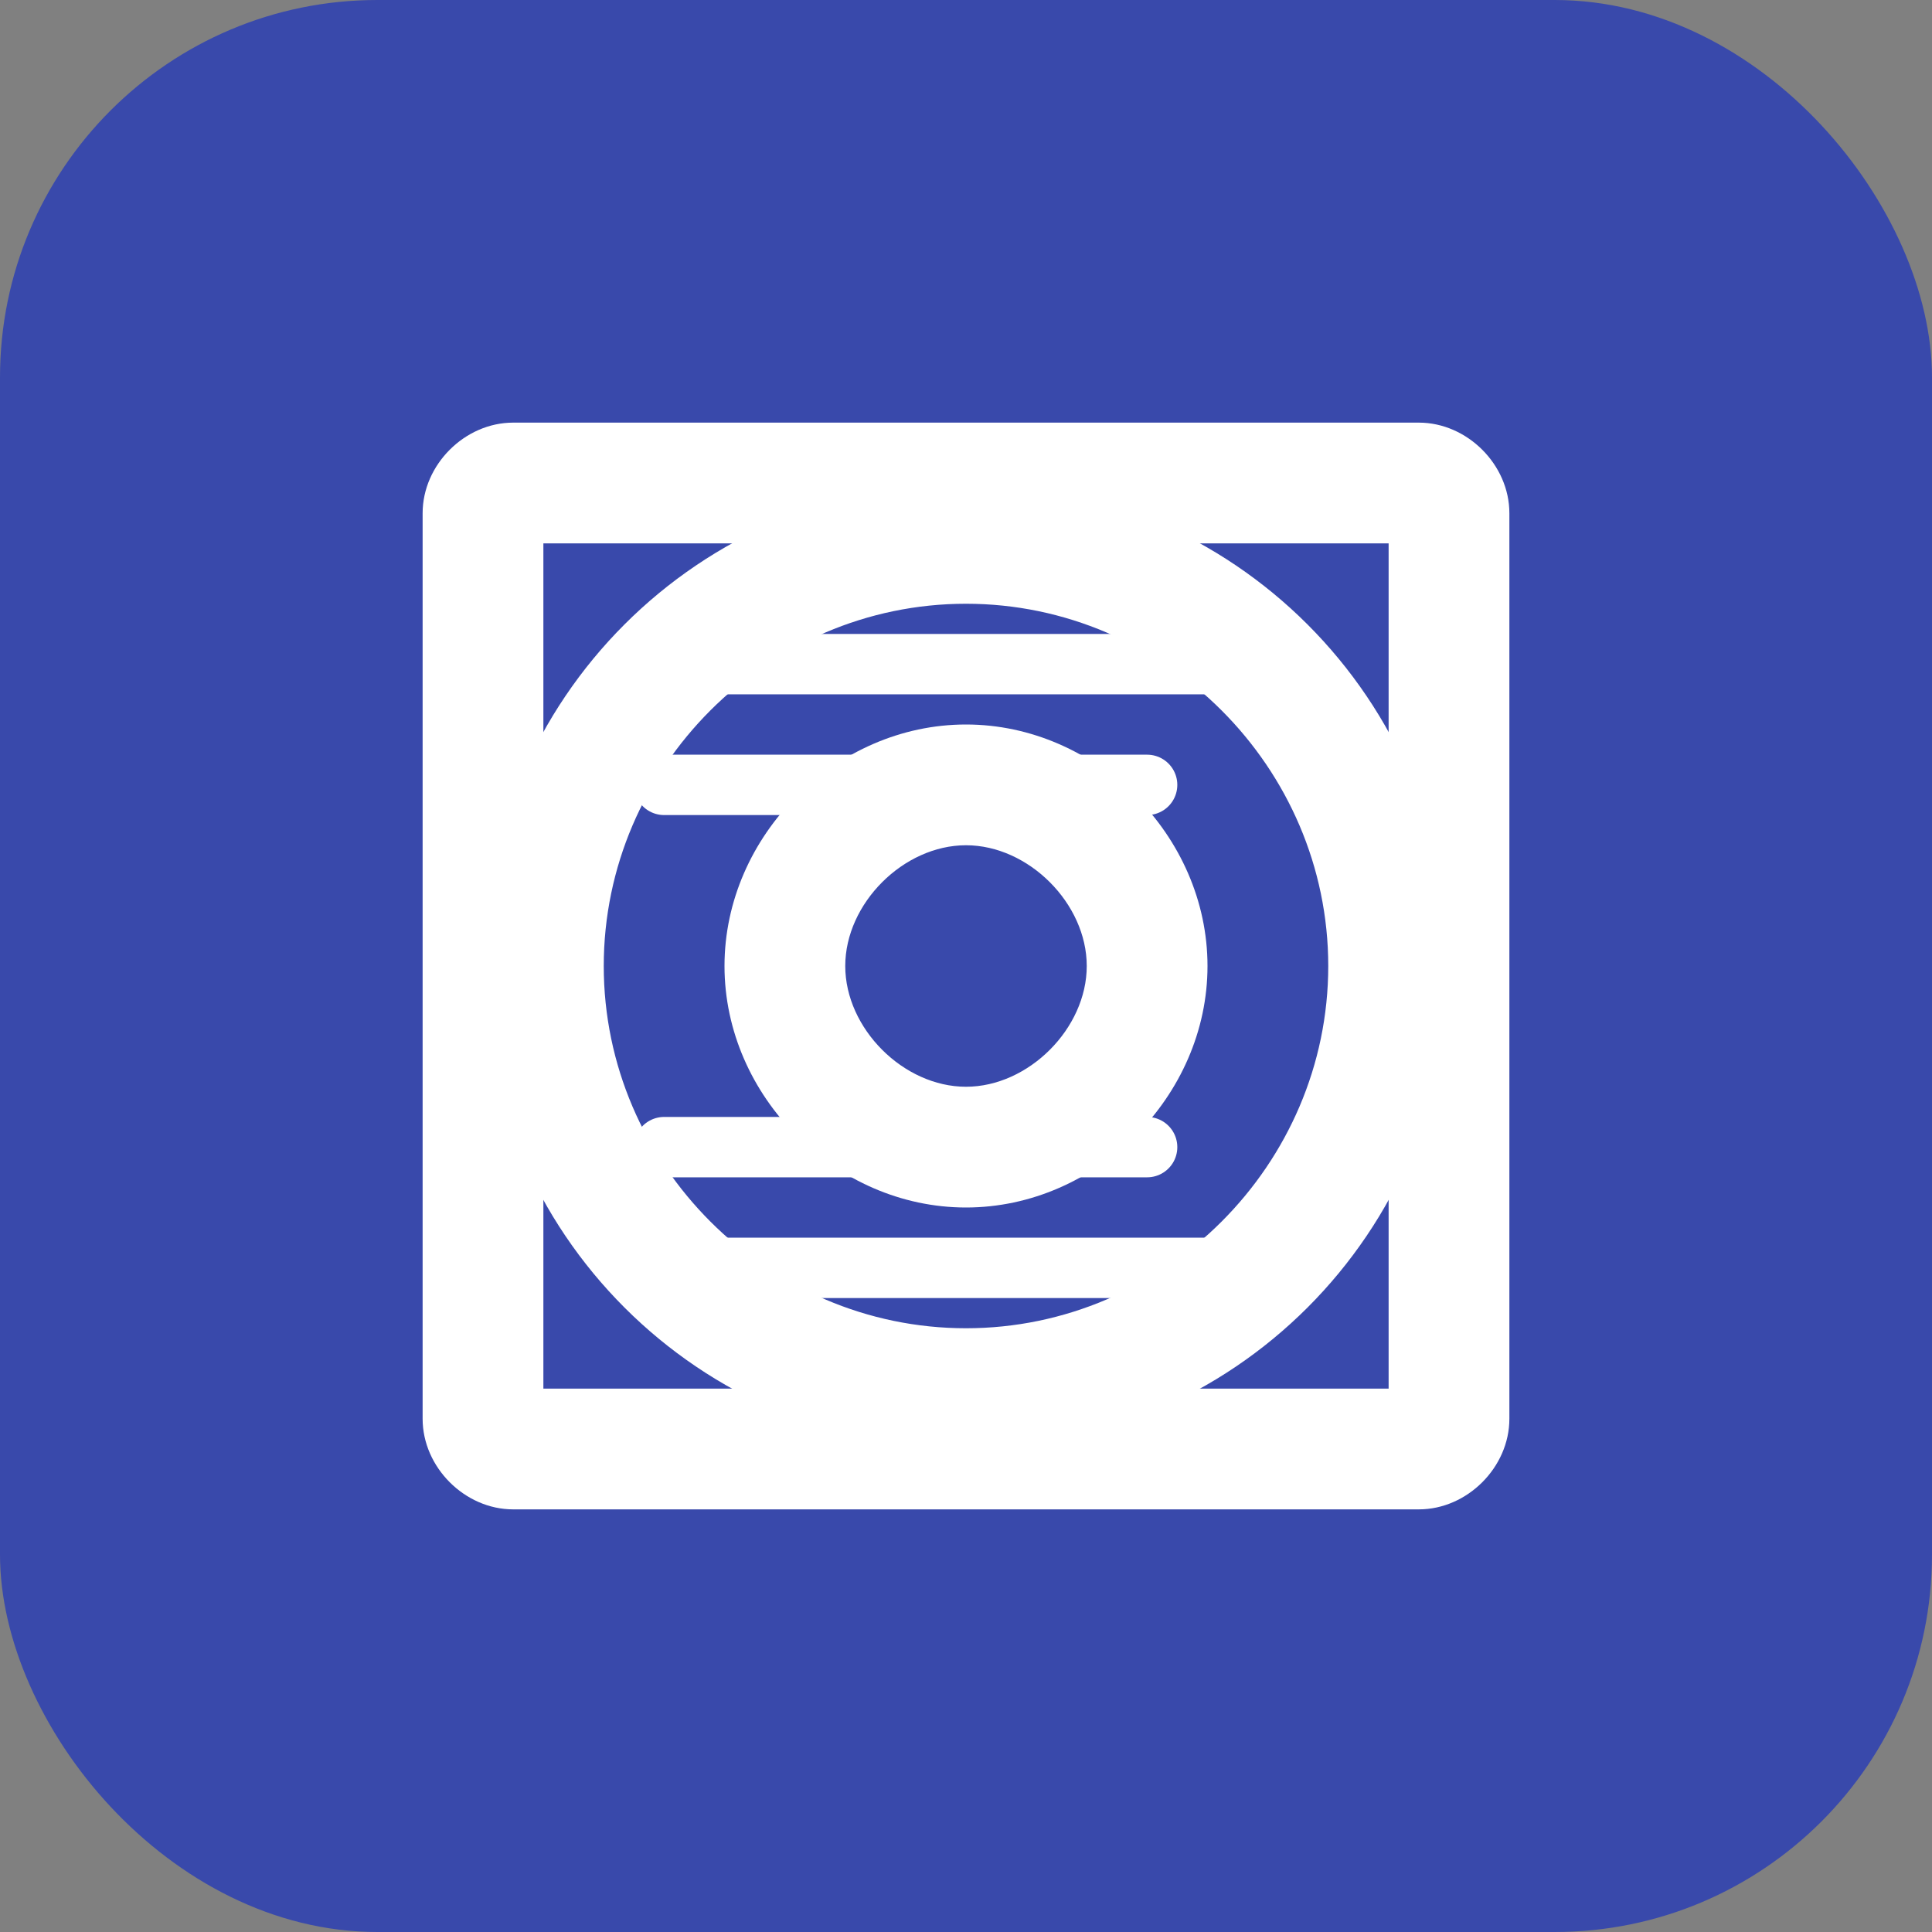 <svg width="512" height="512" viewBox="0 0 512 512" fill="none" xmlns="http://www.w3.org/2000/svg">
  <rect x="0" y="0" width="512" height="512" fill="#808080" stroke="none"/>
  <rect width="512" height="512" rx="100" fill="#3949AB"/>
  <path d="M256 128C185.308 128 128 185.308 128 256C128 326.692 185.308 384 256 384C326.692 384 384 326.692 384 256C384 185.308 326.692 128 256 128ZM256 352C203.371 352 160 308.629 160 256C160 203.371 203.371 160 256 160C308.629 160 352 203.371 352 256C352 308.629 308.629 352 256 352Z" fill="white"/>
  <path d="M256 192C221.488 192 192 221.488 192 256C192 290.512 221.488 320 256 320C290.512 320 320 290.512 320 256C320 221.488 290.512 192 256 192ZM256 288C239.431 288 224 272.569 224 256C224 239.431 239.431 224 256 224C272.569 224 288 239.431 288 256C288 272.569 272.569 288 256 288Z" fill="white"/>
  <path d="M376 112H136C123.163 112 112 123.163 112 136V376C112 388.837 123.163 400 136 400H376C388.837 400 400 388.837 400 376V136C400 123.163 388.837 112 376 112ZM368 368H144V144H368V368Z" fill="white"/>
  <path d="M176 176L336 176" stroke="white" stroke-width="16" stroke-linecap="round"/>
  <path d="M176 208L304 208" stroke="white" stroke-width="16" stroke-linecap="round"/>
  <path d="M176 304L304 304" stroke="white" stroke-width="16" stroke-linecap="round"/>
  <path d="M176 336L336 336" stroke="white" stroke-width="16" stroke-linecap="round"/>
</svg>